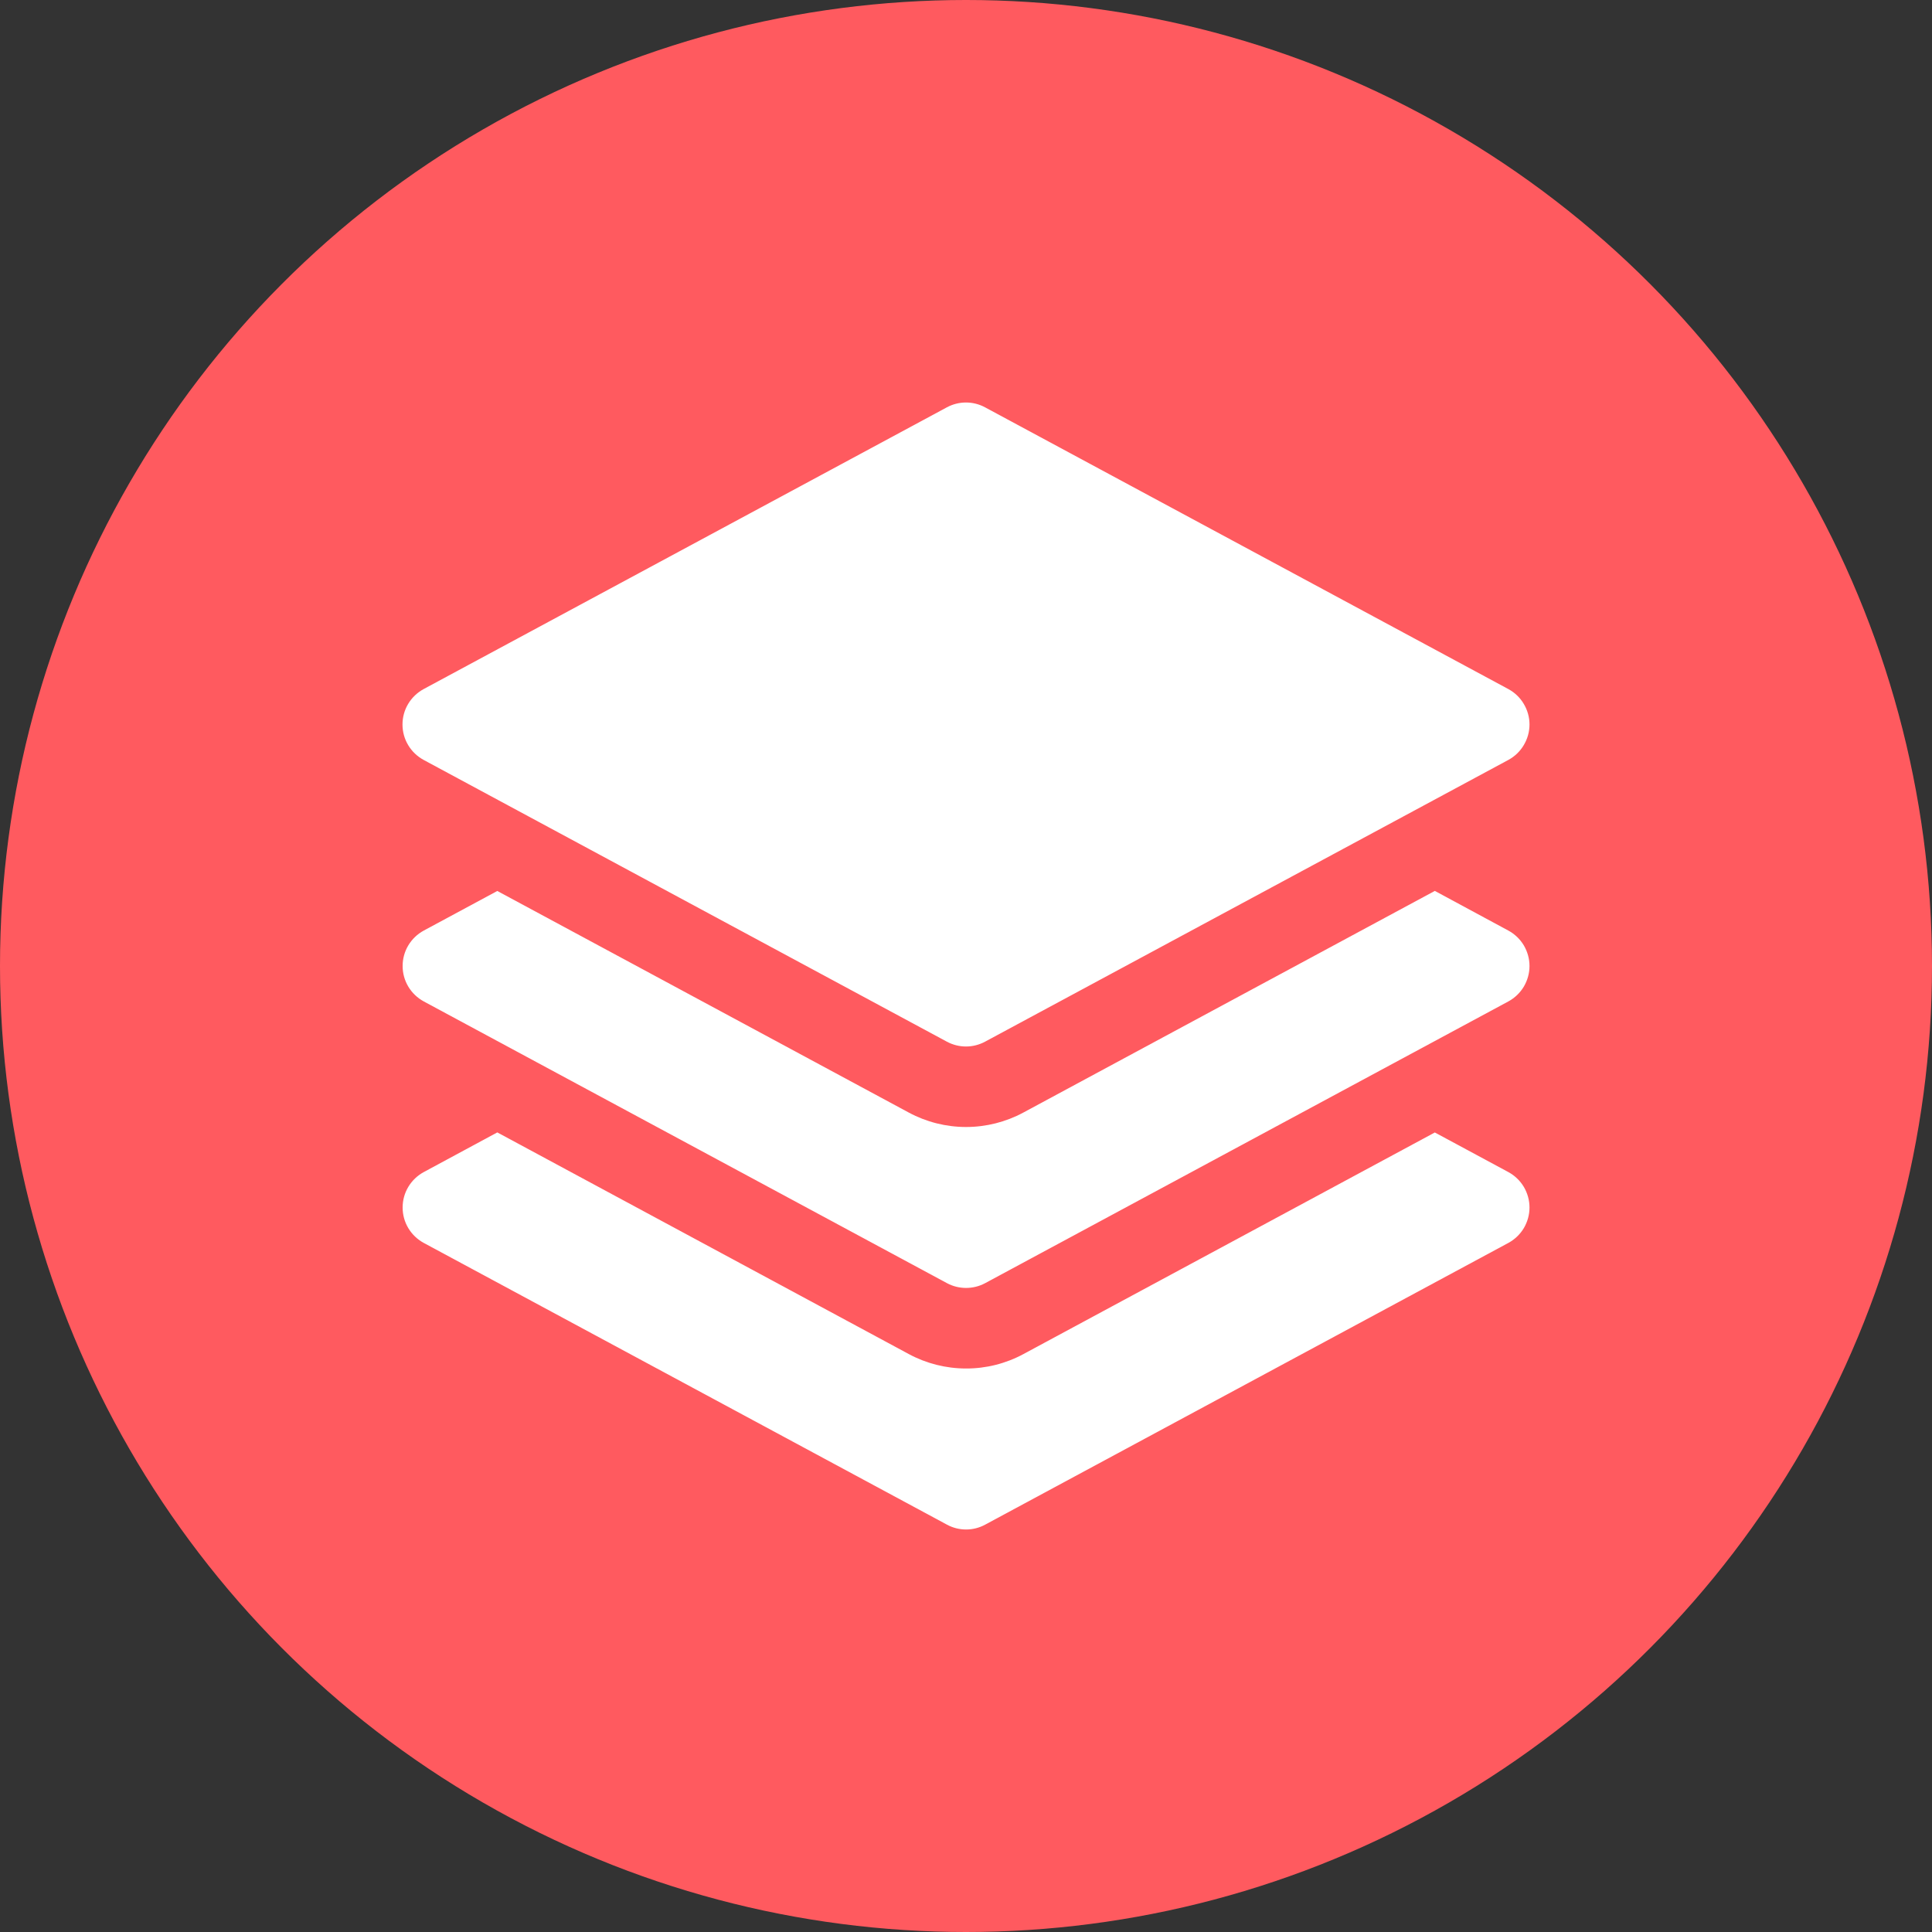 <svg width="30" height="30" viewBox="0 0 30 30" fill="none" xmlns="http://www.w3.org/2000/svg">
<rect x="0" y="0" width="30" height="30" fill="#333333" stroke="none"/>
<circle cx="15" cy="15" r="15" fill="#FF5A5F"/>
<path d="M14.703 6.325C14.794 6.276 14.896 6.25 15 6.25C15.103 6.25 15.205 6.276 15.296 6.325L23.422 10.7C23.521 10.754 23.604 10.833 23.661 10.93C23.719 11.027 23.75 11.137 23.75 11.25C23.75 11.363 23.719 11.473 23.661 11.57C23.604 11.667 23.521 11.746 23.422 11.8L15.296 16.175C15.205 16.224 15.103 16.25 15 16.25C14.896 16.25 14.794 16.224 14.703 16.175L6.578 11.8C6.479 11.746 6.396 11.667 6.338 11.57C6.28 11.473 6.25 11.363 6.25 11.25C6.25 11.137 6.28 11.027 6.338 10.93C6.396 10.833 6.479 10.754 6.578 10.7L14.703 6.325Z" fill="white"/>
<path d="M7.722 13.835L14.112 17.276C14.385 17.423 14.691 17.5 15.001 17.5C15.311 17.5 15.617 17.423 15.89 17.276L22.28 13.834L23.422 14.45C23.521 14.504 23.604 14.583 23.662 14.68C23.719 14.777 23.75 14.887 23.75 15C23.75 15.113 23.719 15.223 23.662 15.32C23.604 15.417 23.521 15.496 23.422 15.55L15.297 19.925C15.206 19.974 15.104 19.999 15.001 19.999C14.898 19.999 14.796 19.974 14.705 19.925L6.58 15.55C6.481 15.496 6.398 15.417 6.34 15.32C6.282 15.223 6.252 15.113 6.252 15C6.252 14.887 6.282 14.777 6.34 14.68C6.398 14.583 6.481 14.504 6.58 14.45L7.722 13.835Z" fill="white"/>
<path d="M14.112 21.026L7.722 17.584L6.58 18.2C6.481 18.254 6.398 18.333 6.34 18.43C6.282 18.527 6.252 18.637 6.252 18.75C6.252 18.863 6.282 18.973 6.34 19.07C6.398 19.167 6.481 19.246 6.58 19.3L14.705 23.675C14.889 23.775 15.113 23.775 15.297 23.675L23.422 19.3C23.521 19.246 23.604 19.167 23.662 19.07C23.719 18.973 23.75 18.863 23.75 18.75C23.75 18.637 23.719 18.527 23.662 18.43C23.604 18.333 23.521 18.254 23.422 18.2L22.28 17.585L15.89 21.027C15.617 21.174 15.311 21.251 15.001 21.25C14.69 21.25 14.385 21.173 14.112 21.026Z" fill="white"/>
</svg>

